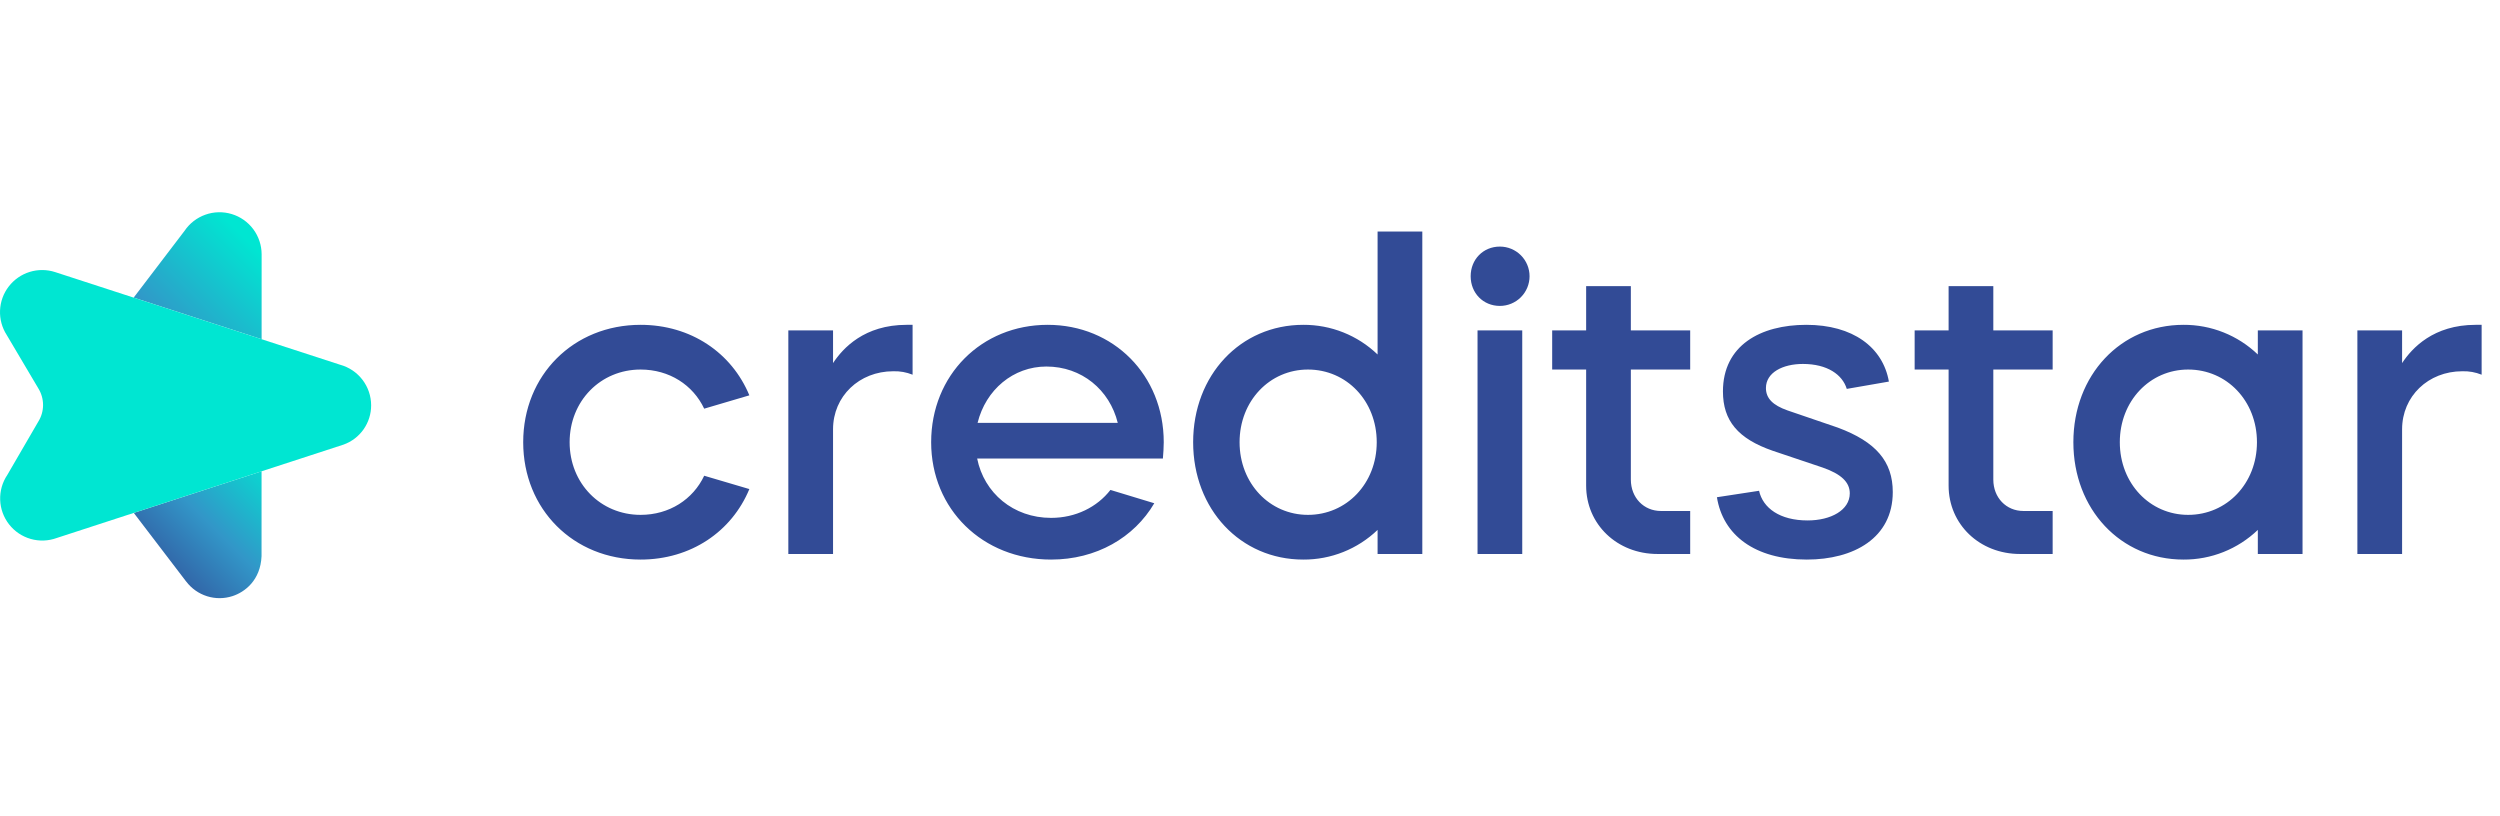 <svg width="147" height="48" viewBox="0 0 147 48" fill="none" xmlns="http://www.w3.org/2000/svg">
<path d="M41.407 24.03C40.75 22.639 39.359 21.729 37.666 21.729C35.315 21.729 33.494 23.575 33.494 26.002C33.494 28.428 35.315 30.274 37.666 30.274C39.359 30.274 40.75 29.364 41.407 27.973L44.062 28.757C43.025 31.26 40.623 32.903 37.666 32.903C33.722 32.903 30.764 29.945 30.764 26.002C30.764 22.058 33.722 19.1 37.666 19.1C40.623 19.1 43.025 20.743 44.062 23.246L41.407 24.03ZM46.354 19.428H48.983V21.35C49.565 20.465 50.829 19.1 53.306 19.1H53.66V22.032C53.299 21.886 52.912 21.817 52.523 21.83C50.526 21.83 48.983 23.297 48.983 25.243V32.574H46.354V19.428ZM57.457 26.962C57.861 28.985 59.58 30.451 61.805 30.451C63.246 30.451 64.51 29.819 65.294 28.808L67.872 29.591C66.684 31.614 64.46 32.903 61.805 32.903C57.785 32.903 54.752 29.945 54.752 26.002C54.752 22.058 57.71 19.1 61.603 19.1C65.471 19.1 68.428 22.058 68.428 26.002C68.428 26.33 68.403 26.633 68.378 26.962H57.457ZM61.527 21.552C59.58 21.552 57.962 22.917 57.482 24.864H65.724C65.243 22.917 63.6 21.552 61.527 21.552V21.552ZM76.629 19.1C78.258 19.09 79.827 19.716 81.002 20.844V13.614H83.632V32.574H81.002V31.159C79.827 32.287 78.258 32.913 76.629 32.903C72.938 32.903 70.157 29.945 70.157 26.002C70.157 22.058 72.938 19.1 76.629 19.1V19.1ZM72.887 26.002C72.887 28.428 74.657 30.274 76.907 30.274C79.182 30.274 80.952 28.428 80.952 26.002C80.952 23.575 79.182 21.729 76.907 21.729C74.657 21.729 72.887 23.575 72.887 26.002V26.002ZM88.194 14.499C88.656 14.499 89.1 14.683 89.427 15.01C89.754 15.337 89.938 15.781 89.938 16.243C89.938 16.706 89.754 17.149 89.427 17.477C89.1 17.804 88.656 17.988 88.194 17.988C87.208 17.988 86.475 17.229 86.475 16.243C86.475 15.257 87.208 14.499 88.194 14.499V14.499ZM86.879 19.428H89.508V32.574H86.879L86.879 19.428ZM91.268 19.428H93.265V16.825H95.894V19.428H99.383V21.729H95.894V28.201C95.894 29.263 96.653 30.046 97.664 30.046H99.383V32.574H97.462C95.085 32.574 93.265 30.83 93.265 28.555V21.729H91.268V19.428ZM108.59 22.867C108.337 22.032 107.452 21.4 106.011 21.4C104.823 21.4 103.837 21.906 103.837 22.816C103.837 23.423 104.242 23.827 105.101 24.131L108.059 25.142C110.309 25.976 111.295 27.139 111.295 28.934C111.295 31.639 108.994 32.903 106.239 32.903C103.18 32.903 101.309 31.462 100.955 29.237L103.433 28.858C103.66 29.869 104.646 30.602 106.289 30.602C107.654 30.602 108.767 29.996 108.767 29.01C108.767 28.352 108.261 27.872 107.174 27.493L104.242 26.507C102.194 25.799 101.309 24.738 101.309 23.018C101.309 20.313 103.508 19.1 106.213 19.1C108.944 19.1 110.713 20.415 111.067 22.437L108.59 22.867ZM112.581 19.428H114.578V16.825H117.207V19.428H120.696V21.729H117.207V28.201C117.207 29.263 117.966 30.046 118.977 30.046H120.696V32.574H118.775C116.398 32.574 114.578 30.83 114.578 28.555V21.729H112.581V19.428ZM128.386 19.1C130.015 19.09 131.584 19.716 132.76 20.844V19.428H135.389V32.574H132.76V31.159C131.584 32.287 130.015 32.913 128.386 32.903C124.695 32.903 121.914 29.945 121.914 26.002C121.914 22.058 124.695 19.1 128.386 19.1ZM124.645 26.002C124.645 28.428 126.414 30.274 128.664 30.274C130.939 30.274 132.709 28.428 132.709 26.002C132.709 23.575 130.939 21.729 128.664 21.729C126.414 21.729 124.645 23.575 124.645 26.002ZM138.614 19.428H141.243V21.35C141.825 20.465 143.089 19.1 145.566 19.1H145.92V22.032C145.559 21.886 145.172 21.817 144.782 21.83C142.785 21.83 141.243 23.297 141.243 25.243V32.574H138.614L138.614 19.428Z" fill="#324B96"/>
<path d="M15.38 27.712L7.866 30.159C9.476 32.268 10.952 34.201 10.952 34.201L10.954 34.199C11.262 34.606 11.69 34.906 12.177 35.059C12.664 35.212 13.186 35.209 13.671 35.051C14.388 34.819 15.319 34.127 15.379 32.702L15.38 27.712Z" fill="url(#paint0_linear_16383_70239)"/>
<path d="M15.383 19.946L15.384 14.948C15.382 14.418 15.21 13.903 14.894 13.478C14.578 13.053 14.134 12.741 13.627 12.587C13.12 12.433 12.577 12.445 12.078 12.623C11.579 12.8 11.149 13.132 10.853 13.571L7.859 17.5L15.383 19.946Z" fill="url(#paint1_linear_16383_70239)"/>
<path d="M21.823 23.836C21.823 23.292 21.644 22.764 21.314 22.332C20.984 21.9 20.521 21.589 19.997 21.446L3.245 16C2.758 15.841 2.234 15.838 1.745 15.989C1.256 16.14 0.826 16.44 0.514 16.846C0.201 17.251 0.023 17.744 0.002 18.256C-0.019 18.767 0.12 19.273 0.398 19.702L2.257 22.842C2.438 23.135 2.533 23.474 2.532 23.819C2.531 24.164 2.433 24.502 2.25 24.794L0.429 27.927C0.138 28.36 -0.009 28.875 0.01 29.398C0.029 29.92 0.213 30.423 0.535 30.834C0.857 31.246 1.301 31.545 1.804 31.689C2.306 31.833 2.841 31.814 3.332 31.635L20.202 26.142C20.677 25.971 21.088 25.659 21.378 25.246C21.668 24.833 21.824 24.34 21.823 23.836Z" fill="#00E6D2"/>
<defs>
<linearGradient id="paint0_linear_16383_70239" x1="8.72" y1="34.845" x2="16.372" y2="27.192" gradientUnits="userSpaceOnUse">
<stop stop-color="#324B96"/>
<stop offset="0.5" stop-color="#3296C8"/>
<stop offset="1" stop-color="#00E6D2"/>
</linearGradient>
<linearGradient id="paint1_linear_16383_70239" x1="5.091" y1="24.753" x2="15.157" y2="14.688" gradientUnits="userSpaceOnUse">
<stop stop-color="#324B96"/>
<stop offset="0.5" stop-color="#3296C8"/>
<stop offset="1" stop-color="#00E6D2"/>
</linearGradient>
</defs>
</svg>
